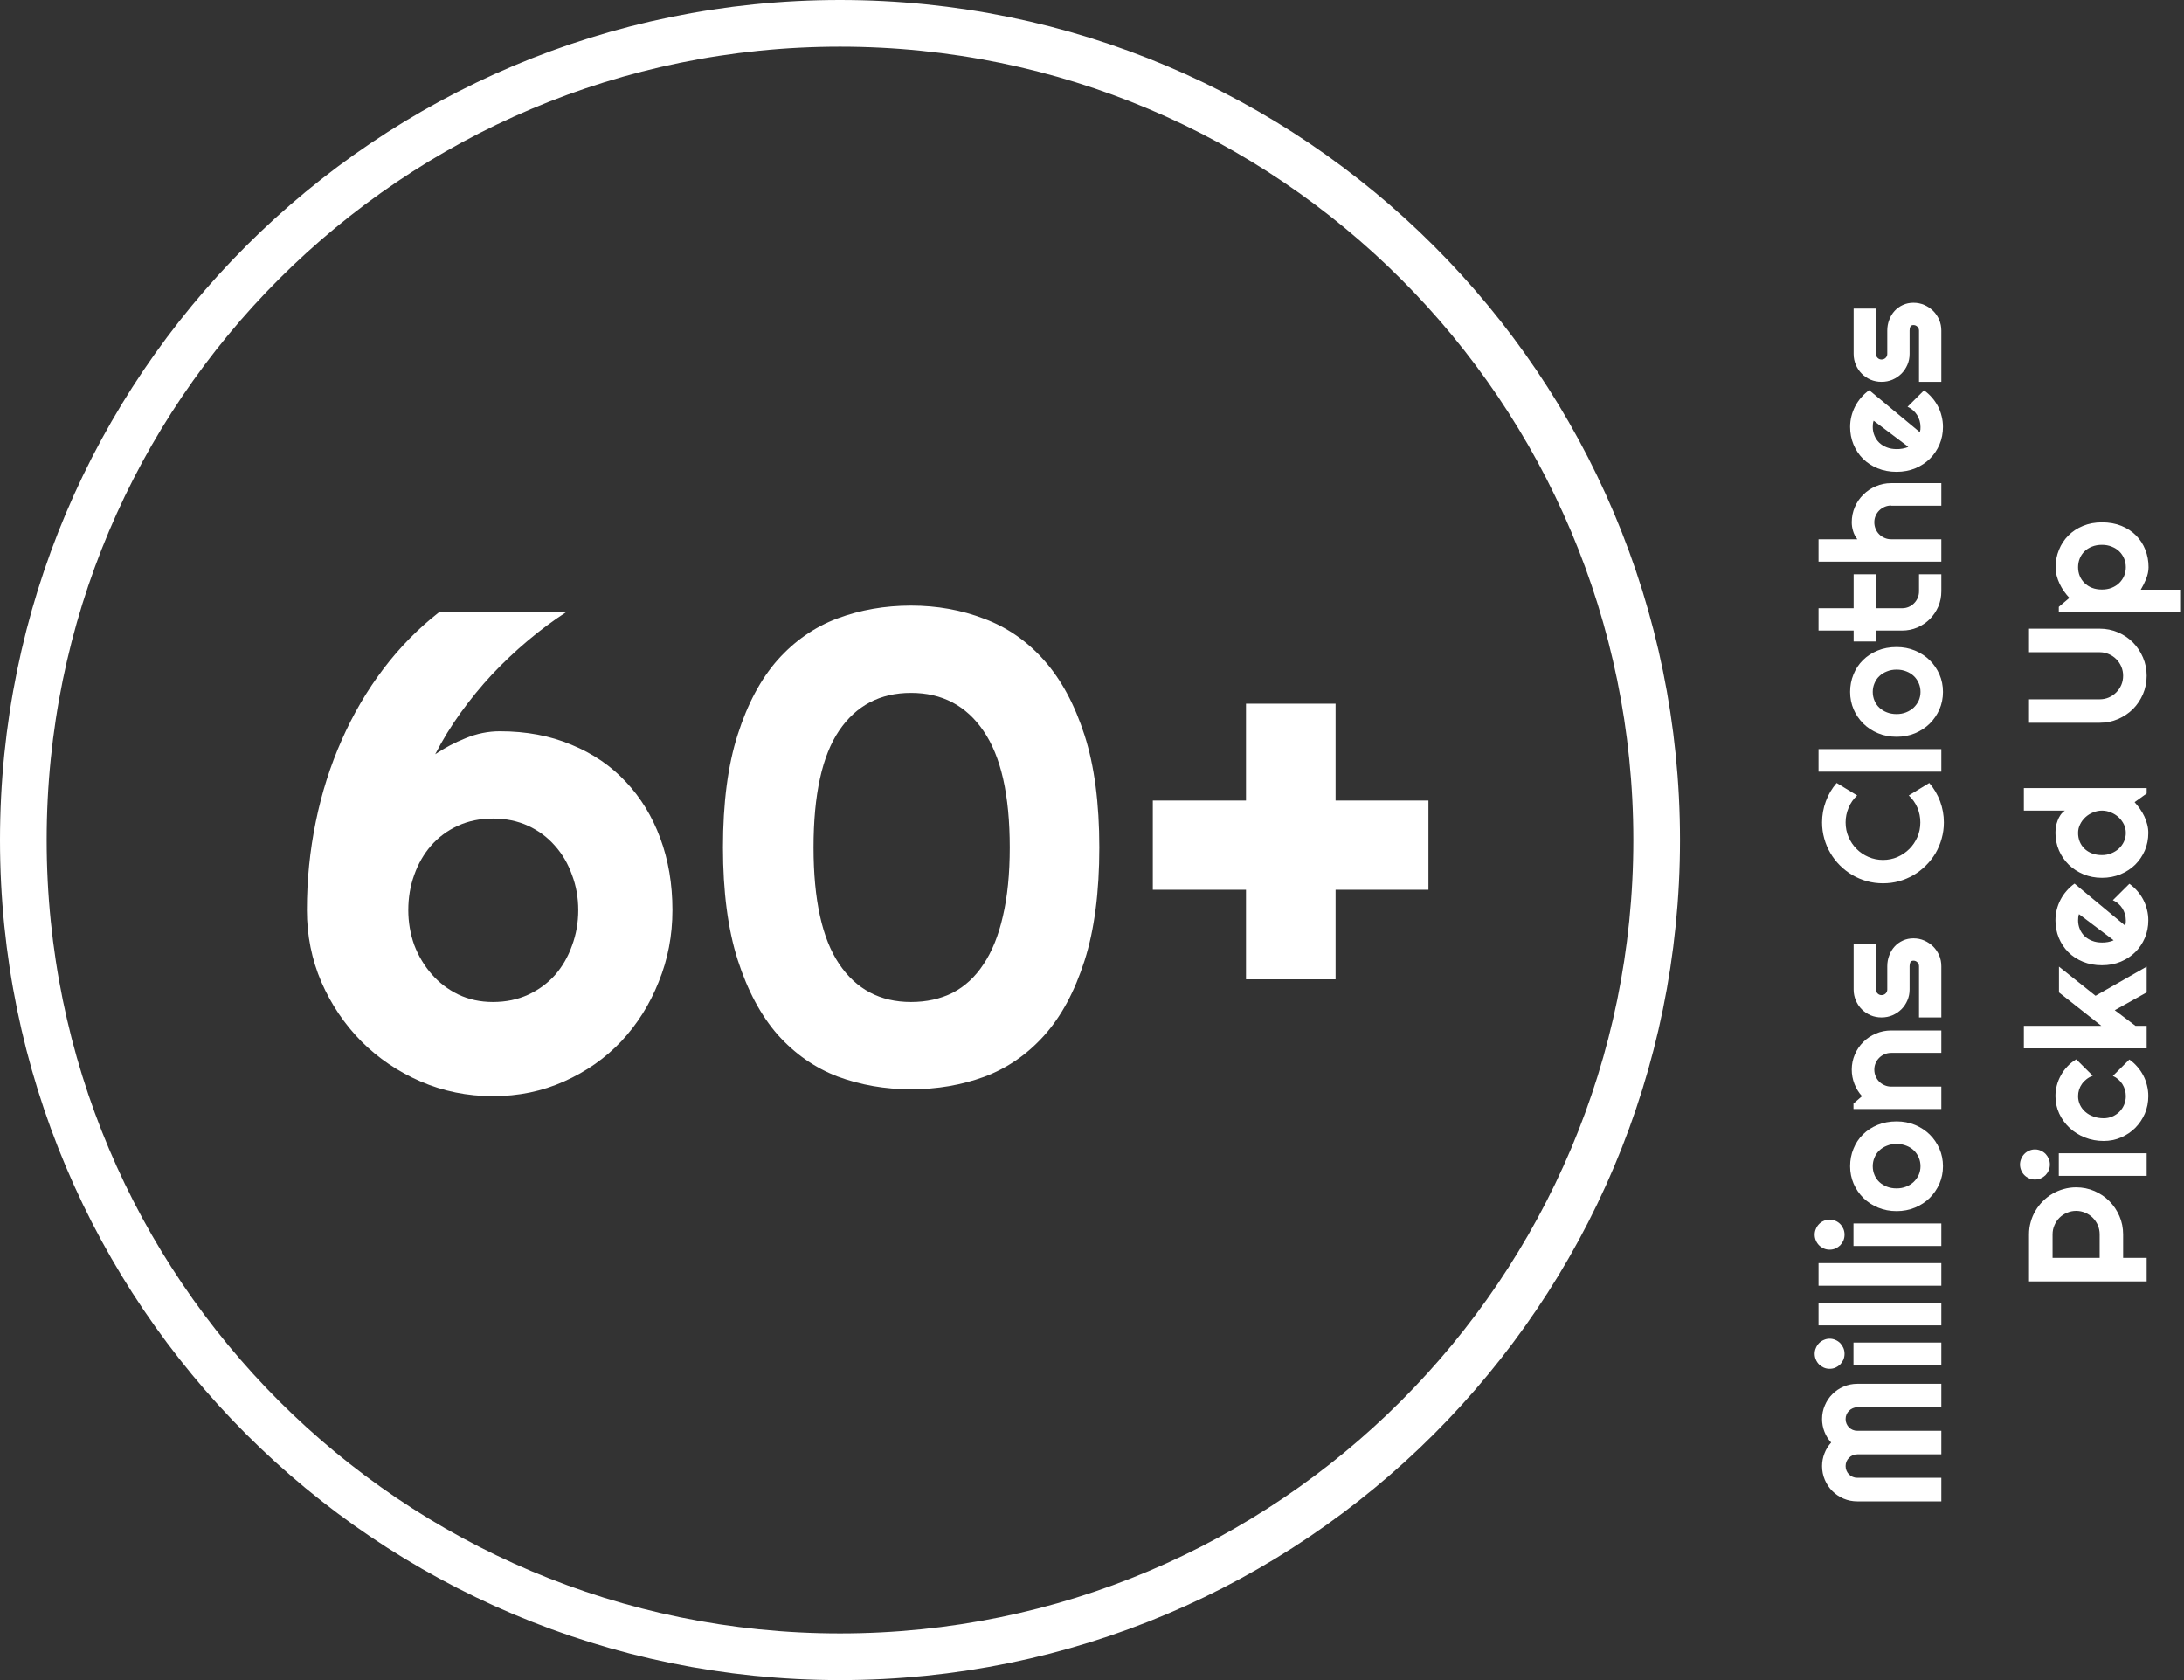 <svg width="234" height="180" viewBox="0 0 234 180" fill="none" xmlns="http://www.w3.org/2000/svg">
<rect x="0" y="0" width="234" height="180" fill="#333333" stroke="none"/>
<path d="M72.047 97.508C72.047 100.227 71.555 102.793 70.57 105.207C69.609 107.621 68.273 109.742 66.562 111.57C64.852 113.375 62.812 114.805 60.445 115.859C58.102 116.914 55.559 117.441 52.816 117.441C50.074 117.441 47.484 116.914 45.047 115.859C42.633 114.805 40.523 113.375 38.719 111.57C36.914 109.742 35.484 107.621 34.43 105.207C33.398 102.793 32.883 100.227 32.883 97.508C32.883 94.273 33.199 91.121 33.832 88.051C34.465 84.957 35.391 82.039 36.609 79.297C37.828 76.531 39.316 73.988 41.074 71.668C42.832 69.348 44.824 67.32 47.051 65.586H60.656C59.25 66.5 57.879 67.519 56.543 68.644C55.207 69.769 53.93 70.977 52.711 72.266C51.516 73.555 50.402 74.914 49.371 76.344C48.34 77.773 47.426 79.262 46.629 80.809C47.637 80.129 48.727 79.555 49.898 79.086C51.094 78.594 52.312 78.348 53.555 78.348C56.391 78.348 58.945 78.828 61.219 79.789C63.516 80.727 65.461 82.051 67.055 83.762C68.648 85.449 69.879 87.465 70.746 89.809C71.613 92.152 72.047 94.719 72.047 97.508ZM61.957 97.508C61.957 96.172 61.734 94.918 61.289 93.746C60.867 92.551 60.258 91.508 59.461 90.617C58.664 89.703 57.703 88.988 56.578 88.473C55.453 87.957 54.199 87.699 52.816 87.699C51.434 87.699 50.18 87.957 49.055 88.473C47.93 88.988 46.969 89.703 46.172 90.617C45.398 91.508 44.801 92.551 44.379 93.746C43.957 94.918 43.746 96.172 43.746 97.508C43.746 98.797 43.957 100.039 44.379 101.234C44.824 102.406 45.445 103.449 46.242 104.363C47.039 105.277 47.988 106.004 49.09 106.543C50.215 107.082 51.457 107.352 52.816 107.352C54.199 107.352 55.453 107.094 56.578 106.578C57.703 106.062 58.664 105.359 59.461 104.469C60.258 103.555 60.867 102.5 61.289 101.305C61.734 100.109 61.957 98.844 61.957 97.508ZM108.188 90.793C108.188 85.191 107.25 81.031 105.375 78.312C103.523 75.594 100.934 74.234 97.606 74.234C94.301 74.234 91.734 75.582 89.906 78.277C88.078 80.973 87.164 85.144 87.164 90.793C87.164 96.394 88.078 100.555 89.906 103.273C91.734 105.992 94.301 107.352 97.606 107.352C99.269 107.352 100.758 107.023 102.07 106.367C103.383 105.688 104.484 104.668 105.375 103.309C106.289 101.949 106.98 100.238 107.449 98.176C107.941 96.09 108.188 93.629 108.188 90.793ZM117.785 90.793C117.785 95.574 117.258 99.617 116.203 102.922C115.148 106.227 113.707 108.898 111.879 110.938C110.051 112.977 107.906 114.453 105.445 115.367C103.008 116.258 100.395 116.703 97.606 116.703C94.816 116.703 92.191 116.246 89.731 115.332C87.293 114.395 85.16 112.906 83.332 110.867C81.527 108.805 80.098 106.133 79.043 102.852C77.988 99.547 77.461 95.527 77.461 90.793C77.461 86.012 77.988 81.981 79.043 78.699C80.098 75.394 81.527 72.723 83.332 70.684C85.16 68.644 87.293 67.168 89.731 66.254C92.191 65.34 94.816 64.883 97.606 64.883C100.395 64.883 103.008 65.352 105.445 66.289C107.906 67.203 110.051 68.691 111.879 70.754C113.707 72.816 115.148 75.488 116.203 78.769C117.258 82.051 117.785 86.059 117.785 90.793ZM143.098 104.926H133.5V95.328H123.516V85.766H133.5V75.394H143.098V85.766H153.047V95.328H143.098V104.926Z" fill="white"/>
<path d="M177.5 90C177.5 138.325 138.325 177.5 90 177.5C41.675 177.5 2.5 138.325 2.5 90C2.5 41.675 41.675 2.5 90 2.5C138.325 2.5 177.5 41.675 177.5 90Z" stroke="white" stroke-width="5"/>
<path d="M208 148.258V150.771H199C198.824 150.771 198.66 150.807 198.508 150.877C198.355 150.941 198.224 151.032 198.112 151.149C197.995 151.261 197.904 151.393 197.84 151.545C197.775 151.697 197.743 151.861 197.743 152.037C197.743 152.213 197.775 152.377 197.84 152.529C197.904 152.682 197.995 152.816 198.112 152.934C198.224 153.045 198.355 153.133 198.508 153.197C198.66 153.262 198.824 153.294 199 153.294H208V155.816H199C198.824 155.816 198.66 155.849 198.508 155.913C198.355 155.978 198.224 156.068 198.112 156.186C197.995 156.297 197.904 156.429 197.84 156.581C197.775 156.733 197.743 156.897 197.743 157.073C197.743 157.249 197.775 157.413 197.84 157.565C197.904 157.718 197.995 157.853 198.112 157.97C198.224 158.081 198.355 158.169 198.508 158.233C198.66 158.298 198.824 158.33 199 158.33H208V160.853H199C198.479 160.853 197.989 160.756 197.532 160.562C197.069 160.363 196.668 160.094 196.328 159.754C195.982 159.408 195.713 159.007 195.52 158.55C195.32 158.087 195.221 157.595 195.221 157.073C195.221 156.604 195.306 156.153 195.476 155.72C195.64 155.286 195.88 154.896 196.196 154.551C195.88 154.205 195.64 153.818 195.476 153.391C195.306 152.957 195.221 152.506 195.221 152.037C195.221 151.516 195.32 151.026 195.52 150.569C195.713 150.106 195.982 149.705 196.328 149.365C196.668 149.02 197.069 148.75 197.532 148.557C197.989 148.357 198.479 148.258 199 148.258H208ZM196.029 143.424C196.252 143.424 196.46 143.468 196.653 143.556C196.847 143.638 197.017 143.752 197.163 143.898C197.304 144.045 197.418 144.218 197.506 144.417C197.588 144.61 197.629 144.818 197.629 145.041C197.629 145.264 197.588 145.475 197.506 145.674C197.418 145.867 197.304 146.037 197.163 146.184C197.017 146.324 196.847 146.438 196.653 146.526C196.46 146.608 196.252 146.649 196.029 146.649C195.812 146.649 195.607 146.608 195.414 146.526C195.215 146.438 195.045 146.324 194.904 146.184C194.758 146.037 194.644 145.867 194.562 145.674C194.474 145.475 194.43 145.264 194.43 145.041C194.43 144.818 194.474 144.61 194.562 144.417C194.644 144.218 194.758 144.045 194.904 143.898C195.045 143.752 195.215 143.638 195.414 143.556C195.607 143.468 195.812 143.424 196.029 143.424ZM208 143.837V146.254H198.587V143.837H208ZM208 139.583V142H194.843V139.583H208ZM208 135.329V137.746H194.843V135.329H208ZM196.029 130.662C196.252 130.662 196.46 130.706 196.653 130.794C196.847 130.876 197.017 130.99 197.163 131.137C197.304 131.283 197.418 131.456 197.506 131.655C197.588 131.849 197.629 132.057 197.629 132.279C197.629 132.502 197.588 132.713 197.506 132.912C197.418 133.105 197.304 133.275 197.163 133.422C197.017 133.562 196.847 133.677 196.653 133.765C196.46 133.847 196.252 133.888 196.029 133.888C195.812 133.888 195.607 133.847 195.414 133.765C195.215 133.677 195.045 133.562 194.904 133.422C194.758 133.275 194.644 133.105 194.562 132.912C194.474 132.713 194.43 132.502 194.43 132.279C194.43 132.057 194.474 131.849 194.562 131.655C194.644 131.456 194.758 131.283 194.904 131.137C195.045 130.99 195.215 130.876 195.414 130.794C195.607 130.706 195.812 130.662 196.029 130.662ZM208 131.075V133.492H198.587V131.075H208ZM203.21 120.142C203.913 120.142 204.569 120.268 205.179 120.52C205.782 120.771 206.307 121.114 206.752 121.548C207.191 121.981 207.54 122.491 207.798 123.077C208.05 123.657 208.176 124.281 208.176 124.949C208.176 125.611 208.05 126.235 207.798 126.821C207.54 127.401 207.191 127.911 206.752 128.351C206.307 128.784 205.782 129.127 205.179 129.379C204.569 129.631 203.913 129.757 203.21 129.757C202.495 129.757 201.833 129.631 201.224 129.379C200.614 129.127 200.09 128.784 199.65 128.351C199.205 127.911 198.856 127.401 198.604 126.821C198.353 126.235 198.227 125.611 198.227 124.949C198.227 124.281 198.347 123.657 198.587 123.077C198.821 122.491 199.158 121.981 199.598 121.548C200.031 121.114 200.556 120.771 201.171 120.52C201.78 120.268 202.46 120.142 203.21 120.142ZM203.21 122.559C202.823 122.559 202.475 122.623 202.164 122.752C201.848 122.875 201.578 123.045 201.355 123.262C201.127 123.479 200.954 123.733 200.837 124.026C200.714 124.313 200.652 124.621 200.652 124.949C200.652 125.277 200.714 125.588 200.837 125.881C200.954 126.168 201.127 126.42 201.355 126.637C201.578 126.848 201.848 127.015 202.164 127.138C202.475 127.261 202.823 127.322 203.21 127.322C203.573 127.322 203.91 127.261 204.221 127.138C204.531 127.015 204.801 126.848 205.029 126.637C205.258 126.42 205.439 126.168 205.574 125.881C205.703 125.588 205.768 125.277 205.768 124.949C205.768 124.621 205.706 124.313 205.583 124.026C205.46 123.733 205.287 123.479 205.064 123.262C204.842 123.045 204.572 122.875 204.256 122.752C203.939 122.623 203.591 122.559 203.21 122.559ZM208 116.415V118.814H198.587V118.234L199.501 117.443C199.149 117.057 198.88 116.62 198.692 116.134C198.499 115.642 198.402 115.129 198.402 114.596C198.402 114.021 198.514 113.479 198.736 112.97C198.953 112.46 199.255 112.015 199.642 111.634C200.022 111.253 200.471 110.954 200.986 110.737C201.496 110.515 202.041 110.403 202.621 110.403H208V112.803H202.621C202.375 112.803 202.144 112.85 201.927 112.943C201.704 113.037 201.511 113.166 201.347 113.33C201.183 113.494 201.054 113.685 200.96 113.901C200.866 114.118 200.819 114.35 200.819 114.596C200.819 114.848 200.866 115.085 200.96 115.308C201.054 115.53 201.183 115.724 201.347 115.888C201.511 116.052 201.704 116.181 201.927 116.274C202.144 116.368 202.375 116.415 202.621 116.415H208ZM208 103.521V109.006H205.609V103.521C205.609 103.357 205.551 103.217 205.434 103.1C205.316 102.982 205.176 102.924 205.012 102.924C204.842 102.924 204.73 102.982 204.678 103.1C204.625 103.217 204.599 103.357 204.599 103.521V106.018C204.599 106.434 204.52 106.823 204.361 107.187C204.203 107.55 203.989 107.866 203.72 108.136C203.444 108.405 203.125 108.619 202.762 108.777C202.398 108.93 202.009 109.006 201.593 109.006C201.177 109.006 200.787 108.93 200.424 108.777C200.061 108.619 199.744 108.405 199.475 108.136C199.205 107.866 198.994 107.55 198.842 107.187C198.684 106.823 198.604 106.434 198.604 106.018V101.157H200.995V106.018C200.995 106.182 201.054 106.322 201.171 106.439C201.288 106.557 201.429 106.615 201.593 106.615C201.763 106.615 201.909 106.557 202.032 106.439C202.149 106.322 202.208 106.182 202.208 106.018V103.521C202.208 103.111 202.278 102.725 202.419 102.361C202.554 101.998 202.744 101.682 202.99 101.412C203.236 101.143 203.532 100.929 203.878 100.771C204.224 100.612 204.602 100.533 205.012 100.533C205.428 100.533 205.817 100.612 206.181 100.771C206.538 100.929 206.854 101.143 207.13 101.412C207.399 101.682 207.613 101.998 207.771 102.361C207.924 102.725 208 103.111 208 103.521ZM206.708 83.887C207.212 84.473 207.599 85.129 207.868 85.856C208.138 86.582 208.272 87.335 208.272 88.114C208.272 88.712 208.193 89.289 208.035 89.846C207.883 90.397 207.666 90.915 207.385 91.401C207.098 91.882 206.755 92.321 206.356 92.72C205.958 93.118 205.519 93.461 205.038 93.748C204.552 94.029 204.033 94.249 203.482 94.407C202.926 94.56 202.349 94.636 201.751 94.636C201.153 94.636 200.576 94.56 200.02 94.407C199.463 94.249 198.944 94.029 198.464 93.748C197.978 93.461 197.535 93.118 197.137 92.72C196.738 92.321 196.398 91.882 196.117 91.401C195.83 90.915 195.61 90.397 195.458 89.846C195.3 89.289 195.221 88.712 195.221 88.114C195.221 87.335 195.355 86.582 195.625 85.856C195.889 85.129 196.275 84.473 196.785 83.887L198.982 85.223C198.584 85.592 198.279 86.028 198.068 86.532C197.852 87.036 197.743 87.564 197.743 88.114C197.743 88.671 197.849 89.192 198.06 89.679C198.271 90.165 198.558 90.59 198.921 90.953C199.278 91.316 199.703 91.603 200.195 91.814C200.682 92.025 201.2 92.131 201.751 92.131C202.302 92.131 202.82 92.025 203.307 91.814C203.787 91.603 204.209 91.316 204.572 90.953C204.936 90.59 205.223 90.165 205.434 89.679C205.645 89.192 205.75 88.671 205.75 88.114C205.75 87.564 205.645 87.036 205.434 86.532C205.217 86.028 204.909 85.592 204.511 85.223L206.708 83.887ZM208 80.257V82.674H194.843V80.257H208ZM203.21 69.323C203.913 69.323 204.569 69.449 205.179 69.701C205.782 69.953 206.307 70.296 206.752 70.73C207.191 71.163 207.54 71.673 207.798 72.259C208.05 72.839 208.176 73.463 208.176 74.131C208.176 74.793 208.05 75.417 207.798 76.003C207.54 76.583 207.191 77.093 206.752 77.532C206.307 77.966 205.782 78.309 205.179 78.561C204.569 78.812 203.913 78.939 203.21 78.939C202.495 78.939 201.833 78.812 201.224 78.561C200.614 78.309 200.09 77.966 199.65 77.532C199.205 77.093 198.856 76.583 198.604 76.003C198.353 75.417 198.227 74.793 198.227 74.131C198.227 73.463 198.347 72.839 198.587 72.259C198.821 71.673 199.158 71.163 199.598 70.73C200.031 70.296 200.556 69.953 201.171 69.701C201.78 69.449 202.46 69.323 203.21 69.323ZM203.21 71.74C202.823 71.74 202.475 71.805 202.164 71.934C201.848 72.057 201.578 72.227 201.355 72.443C201.127 72.66 200.954 72.915 200.837 73.208C200.714 73.495 200.652 73.803 200.652 74.131C200.652 74.459 200.714 74.769 200.837 75.062C200.954 75.35 201.127 75.602 201.355 75.818C201.578 76.029 201.848 76.196 202.164 76.319C202.475 76.442 202.823 76.504 203.21 76.504C203.573 76.504 203.91 76.442 204.221 76.319C204.531 76.196 204.801 76.029 205.029 75.818C205.258 75.602 205.439 75.35 205.574 75.062C205.703 74.769 205.768 74.459 205.768 74.131C205.768 73.803 205.706 73.495 205.583 73.208C205.46 72.915 205.287 72.66 205.064 72.443C204.842 72.227 204.572 72.057 204.256 71.934C203.939 71.805 203.591 71.74 203.21 71.74ZM208 63.347C208 63.927 207.892 64.472 207.675 64.981C207.452 65.491 207.15 65.939 206.77 66.326C206.383 66.707 205.935 67.009 205.425 67.231C204.915 67.448 204.37 67.557 203.79 67.557H200.995V68.726H198.604V67.557H194.843V65.166H198.604V61.527H200.995V65.166H203.79C204.042 65.166 204.279 65.119 204.502 65.025C204.719 64.932 204.909 64.803 205.073 64.639C205.237 64.475 205.369 64.281 205.469 64.059C205.562 63.836 205.609 63.599 205.609 63.347V61.527H208V63.347ZM208 57.774V60.174H194.843V57.774H199C198.783 57.487 198.631 57.191 198.543 56.887C198.449 56.582 198.402 56.272 198.402 55.955C198.402 55.375 198.514 54.83 198.736 54.32C198.953 53.81 199.255 53.368 199.642 52.993C200.022 52.612 200.471 52.313 200.986 52.097C201.496 51.874 202.041 51.763 202.621 51.763H208V54.18H202.621V54.162C202.375 54.162 202.144 54.209 201.927 54.303C201.704 54.397 201.511 54.525 201.347 54.69C201.183 54.853 201.054 55.044 200.96 55.261C200.866 55.477 200.819 55.709 200.819 55.955C200.819 56.207 200.866 56.444 200.96 56.667C201.054 56.89 201.183 57.083 201.347 57.247C201.511 57.411 201.704 57.54 201.927 57.634C202.144 57.727 202.375 57.774 202.621 57.774H208ZM205.697 46.305C205.727 46.211 205.747 46.117 205.759 46.023C205.765 45.93 205.768 45.836 205.768 45.742C205.768 45.508 205.735 45.282 205.671 45.065C205.606 44.849 205.516 44.647 205.398 44.459C205.275 44.266 205.129 44.096 204.959 43.949C204.783 43.797 204.59 43.674 204.379 43.58L206.146 41.822C206.462 42.045 206.746 42.303 206.998 42.596C207.25 42.883 207.464 43.196 207.64 43.536C207.815 43.87 207.947 44.225 208.035 44.6C208.129 44.969 208.176 45.35 208.176 45.742C208.176 46.404 208.053 47.028 207.807 47.614C207.561 48.194 207.218 48.704 206.778 49.144C206.339 49.577 205.817 49.92 205.214 50.172C204.604 50.424 203.937 50.55 203.21 50.55C202.466 50.55 201.786 50.424 201.171 50.172C200.556 49.92 200.031 49.577 199.598 49.144C199.164 48.704 198.827 48.194 198.587 47.614C198.347 47.028 198.227 46.404 198.227 45.742C198.227 45.35 198.273 44.966 198.367 44.591C198.461 44.216 198.596 43.861 198.771 43.527C198.947 43.188 199.164 42.871 199.422 42.578C199.674 42.285 199.958 42.027 200.274 41.805L205.697 46.305ZM200.749 45.074C200.708 45.185 200.682 45.297 200.67 45.408C200.658 45.514 200.652 45.625 200.652 45.742C200.652 46.07 200.714 46.381 200.837 46.674C200.954 46.961 201.124 47.213 201.347 47.43C201.569 47.641 201.839 47.808 202.155 47.931C202.466 48.054 202.817 48.115 203.21 48.115C203.298 48.115 203.397 48.112 203.509 48.106C203.62 48.095 203.734 48.08 203.852 48.062C203.963 48.039 204.071 48.013 204.177 47.983C204.282 47.954 204.376 47.916 204.458 47.869L200.749 45.074ZM208 35.424V40.908H205.609V35.424C205.609 35.26 205.551 35.119 205.434 35.002C205.316 34.885 205.176 34.826 205.012 34.826C204.842 34.826 204.73 34.885 204.678 35.002C204.625 35.119 204.599 35.26 204.599 35.424V37.92C204.599 38.336 204.52 38.726 204.361 39.089C204.203 39.452 203.989 39.769 203.72 40.038C203.444 40.308 203.125 40.522 202.762 40.68C202.398 40.832 202.009 40.908 201.593 40.908C201.177 40.908 200.787 40.832 200.424 40.68C200.061 40.522 199.744 40.308 199.475 40.038C199.205 39.769 198.994 39.452 198.842 39.089C198.684 38.726 198.604 38.336 198.604 37.92V33.06H200.995V37.92C200.995 38.084 201.054 38.225 201.171 38.342C201.288 38.459 201.429 38.518 201.593 38.518C201.763 38.518 201.909 38.459 202.032 38.342C202.149 38.225 202.208 38.084 202.208 37.92V35.424C202.208 35.014 202.278 34.627 202.419 34.264C202.554 33.9 202.744 33.584 202.99 33.315C203.236 33.045 203.532 32.831 203.878 32.673C204.224 32.515 204.602 32.435 205.012 32.435C205.428 32.435 205.817 32.515 206.181 32.673C206.538 32.831 206.854 33.045 207.13 33.315C207.399 33.584 207.613 33.9 207.771 34.264C207.924 34.627 208 35.014 208 35.424ZM219.919 134.767H224.964V132.244C224.964 131.898 224.899 131.573 224.771 131.269C224.636 130.964 224.454 130.697 224.226 130.469C223.997 130.24 223.73 130.062 223.426 129.933C223.115 129.798 222.787 129.73 222.441 129.73C222.096 129.73 221.771 129.798 221.466 129.933C221.155 130.062 220.886 130.24 220.657 130.469C220.429 130.697 220.25 130.964 220.121 131.269C219.986 131.573 219.919 131.898 219.919 132.244V134.767ZM230 134.767V137.289H217.396V132.244C217.396 131.781 217.458 131.336 217.581 130.908C217.698 130.48 217.868 130.082 218.091 129.713C218.308 129.338 218.571 128.998 218.882 128.693C219.187 128.383 219.526 128.119 219.901 127.902C220.276 127.68 220.678 127.51 221.105 127.393C221.533 127.27 221.979 127.208 222.441 127.208C223.133 127.208 223.786 127.34 224.401 127.604C225.011 127.867 225.544 128.228 226.001 128.685C226.458 129.142 226.818 129.678 227.082 130.293C227.346 130.902 227.478 131.553 227.478 132.244V134.767H230ZM218.029 123.147C218.252 123.147 218.46 123.191 218.653 123.279C218.847 123.361 219.017 123.476 219.163 123.622C219.304 123.769 219.418 123.941 219.506 124.141C219.588 124.334 219.629 124.542 219.629 124.765C219.629 124.987 219.588 125.198 219.506 125.397C219.418 125.591 219.304 125.761 219.163 125.907C219.017 126.048 218.847 126.162 218.653 126.25C218.46 126.332 218.252 126.373 218.029 126.373C217.812 126.373 217.607 126.332 217.414 126.25C217.215 126.162 217.045 126.048 216.904 125.907C216.758 125.761 216.644 125.591 216.562 125.397C216.474 125.198 216.43 124.987 216.43 124.765C216.43 124.542 216.474 124.334 216.562 124.141C216.644 123.941 216.758 123.769 216.904 123.622C217.045 123.476 217.215 123.361 217.414 123.279C217.607 123.191 217.812 123.147 218.029 123.147ZM230 123.561V125.978H220.587V123.561H230ZM222.459 113.497L224.226 115.255C223.979 115.343 223.76 115.463 223.566 115.615C223.367 115.768 223.2 115.94 223.065 116.134C222.931 116.321 222.828 116.526 222.758 116.749C222.688 116.972 222.652 117.2 222.652 117.435C222.652 117.763 222.72 118.073 222.854 118.366C222.989 118.653 223.18 118.905 223.426 119.122C223.666 119.333 223.953 119.5 224.287 119.623C224.621 119.746 224.99 119.808 225.395 119.808C225.723 119.808 226.03 119.746 226.317 119.623C226.604 119.5 226.856 119.333 227.073 119.122C227.29 118.905 227.46 118.653 227.583 118.366C227.706 118.073 227.768 117.763 227.768 117.435C227.768 117.2 227.735 116.975 227.671 116.758C227.606 116.541 227.516 116.339 227.398 116.151C227.275 115.958 227.129 115.788 226.959 115.642C226.783 115.489 226.59 115.366 226.379 115.272L228.146 113.515C228.462 113.737 228.746 113.995 228.998 114.288C229.25 114.575 229.464 114.889 229.64 115.229C229.815 115.562 229.947 115.917 230.035 116.292C230.129 116.661 230.176 117.042 230.176 117.435C230.176 118.097 230.053 118.721 229.807 119.307C229.555 119.887 229.212 120.396 228.778 120.836C228.345 121.27 227.838 121.612 227.258 121.864C226.678 122.116 226.057 122.242 225.395 122.242C224.674 122.242 224 122.116 223.373 121.864C222.746 121.612 222.201 121.27 221.738 120.836C221.27 120.396 220.9 119.887 220.631 119.307C220.361 118.721 220.227 118.097 220.227 117.435C220.227 117.042 220.276 116.658 220.376 116.283C220.476 115.902 220.622 115.542 220.815 115.202C221.003 114.856 221.234 114.54 221.51 114.253C221.785 113.96 222.102 113.708 222.459 113.497ZM230 109.902V112.319H216.843V109.902H225.14L220.604 106.325V103.565L224.524 106.686L230 103.565V106.325L226.581 108.232L228.796 109.902H230ZM227.697 99.171C227.727 99.077 227.747 98.983 227.759 98.89C227.765 98.796 227.768 98.702 227.768 98.608C227.768 98.374 227.735 98.148 227.671 97.932C227.606 97.715 227.516 97.513 227.398 97.325C227.275 97.132 227.129 96.962 226.959 96.815C226.783 96.663 226.59 96.54 226.379 96.446L228.146 94.689C228.462 94.911 228.746 95.169 228.998 95.462C229.25 95.749 229.464 96.062 229.64 96.402C229.815 96.736 229.947 97.091 230.035 97.466C230.129 97.835 230.176 98.216 230.176 98.608C230.176 99.27 230.053 99.894 229.807 100.48C229.561 101.061 229.218 101.57 228.778 102.01C228.339 102.443 227.817 102.786 227.214 103.038C226.604 103.29 225.937 103.416 225.21 103.416C224.466 103.416 223.786 103.29 223.171 103.038C222.556 102.786 222.031 102.443 221.598 102.01C221.164 101.57 220.827 101.061 220.587 100.48C220.347 99.894 220.227 99.27 220.227 98.608C220.227 98.216 220.273 97.832 220.367 97.457C220.461 97.082 220.596 96.728 220.771 96.394C220.947 96.054 221.164 95.737 221.422 95.444C221.674 95.151 221.958 94.894 222.274 94.671L227.697 99.171ZM222.749 97.94C222.708 98.052 222.682 98.163 222.67 98.274C222.658 98.38 222.652 98.491 222.652 98.608C222.652 98.936 222.714 99.247 222.837 99.54C222.954 99.827 223.124 100.079 223.347 100.296C223.569 100.507 223.839 100.674 224.155 100.797C224.466 100.92 224.817 100.981 225.21 100.981C225.298 100.981 225.397 100.979 225.509 100.973C225.62 100.961 225.734 100.946 225.852 100.929C225.963 100.905 226.071 100.879 226.177 100.85C226.282 100.82 226.376 100.782 226.458 100.735L222.749 97.94ZM230 84.432V85.012L228.708 85.943C228.913 86.172 229.106 86.415 229.288 86.673C229.464 86.925 229.619 87.191 229.754 87.473C229.883 87.754 229.985 88.044 230.062 88.343C230.138 88.636 230.176 88.935 230.176 89.239C230.176 89.901 230.053 90.525 229.807 91.111C229.555 91.691 229.209 92.201 228.77 92.641C228.324 93.074 227.8 93.417 227.196 93.669C226.587 93.921 225.925 94.047 225.21 94.047C224.501 94.047 223.842 93.921 223.232 93.669C222.623 93.417 222.096 93.074 221.65 92.641C221.205 92.201 220.856 91.691 220.604 91.111C220.353 90.525 220.227 89.901 220.227 89.239C220.227 89.028 220.244 88.811 220.279 88.589C220.314 88.36 220.373 88.141 220.455 87.93C220.531 87.713 220.634 87.511 220.763 87.323C220.892 87.136 221.05 86.978 221.237 86.849H216.843V84.432H230ZM225.21 86.849C224.882 86.849 224.565 86.913 224.261 87.042C223.95 87.165 223.678 87.335 223.443 87.552C223.203 87.769 223.013 88.023 222.872 88.316C222.726 88.603 222.652 88.911 222.652 89.239C222.652 89.567 222.711 89.878 222.828 90.171C222.945 90.458 223.115 90.71 223.338 90.927C223.555 91.138 223.821 91.305 224.138 91.428C224.454 91.551 224.812 91.612 225.21 91.612C225.556 91.612 225.884 91.551 226.194 91.428C226.505 91.305 226.777 91.138 227.012 90.927C227.246 90.71 227.431 90.458 227.565 90.171C227.7 89.878 227.768 89.567 227.768 89.239C227.768 88.911 227.697 88.603 227.557 88.316C227.41 88.023 227.22 87.769 226.985 87.552C226.745 87.335 226.473 87.165 226.168 87.042C225.857 86.913 225.538 86.849 225.21 86.849ZM224.964 67.355C225.661 67.355 226.317 67.486 226.933 67.75C227.542 68.014 228.075 68.374 228.532 68.831C228.983 69.288 229.341 69.824 229.604 70.439C229.868 71.049 230 71.702 230 72.399C230 73.097 229.868 73.753 229.604 74.368C229.341 74.978 228.983 75.511 228.532 75.968C228.075 76.419 227.542 76.776 226.933 77.04C226.317 77.304 225.661 77.436 224.964 77.436H217.396V74.922H224.964C225.31 74.922 225.635 74.857 225.939 74.728C226.244 74.594 226.511 74.412 226.739 74.184C226.968 73.955 227.149 73.689 227.284 73.384C227.413 73.073 227.478 72.745 227.478 72.399C227.478 72.054 227.413 71.728 227.284 71.424C227.149 71.113 226.968 70.844 226.739 70.615C226.511 70.387 226.244 70.208 225.939 70.079C225.635 69.944 225.31 69.877 224.964 69.877H217.396V67.355H224.964ZM233.586 63.18V65.597H220.587V65.017L221.721 64.059C221.516 63.842 221.322 63.605 221.141 63.347C220.959 63.089 220.804 62.822 220.675 62.547C220.54 62.266 220.435 61.976 220.358 61.677C220.282 61.378 220.244 61.076 220.244 60.772C220.244 60.109 220.364 59.488 220.604 58.908C220.839 58.322 221.173 57.812 221.606 57.379C222.04 56.94 222.564 56.594 223.18 56.342C223.789 56.09 224.466 55.964 225.21 55.964C225.983 55.964 226.681 56.09 227.302 56.342C227.917 56.594 228.441 56.94 228.875 57.379C229.303 57.812 229.631 58.322 229.859 58.908C230.088 59.488 230.202 60.109 230.202 60.772C230.202 60.982 230.179 61.193 230.132 61.404C230.085 61.609 230.023 61.815 229.947 62.02C229.865 62.219 229.774 62.418 229.675 62.617C229.575 62.81 229.473 62.998 229.367 63.18H233.586ZM225.21 58.372C224.812 58.372 224.454 58.437 224.138 58.565C223.821 58.688 223.555 58.858 223.338 59.075C223.115 59.292 222.945 59.547 222.828 59.84C222.711 60.133 222.652 60.443 222.652 60.772C222.652 61.1 222.711 61.41 222.828 61.703C222.945 61.99 223.115 62.242 223.338 62.459C223.555 62.676 223.821 62.849 224.138 62.977C224.454 63.101 224.812 63.162 225.21 63.162C225.591 63.162 225.939 63.101 226.256 62.977C226.572 62.849 226.842 62.676 227.064 62.459C227.287 62.242 227.46 61.99 227.583 61.703C227.706 61.41 227.768 61.1 227.768 60.772C227.768 60.443 227.706 60.133 227.583 59.84C227.46 59.547 227.287 59.292 227.064 59.075C226.842 58.858 226.572 58.688 226.256 58.565C225.939 58.437 225.591 58.372 225.21 58.372Z" fill="white"/>
</svg>
